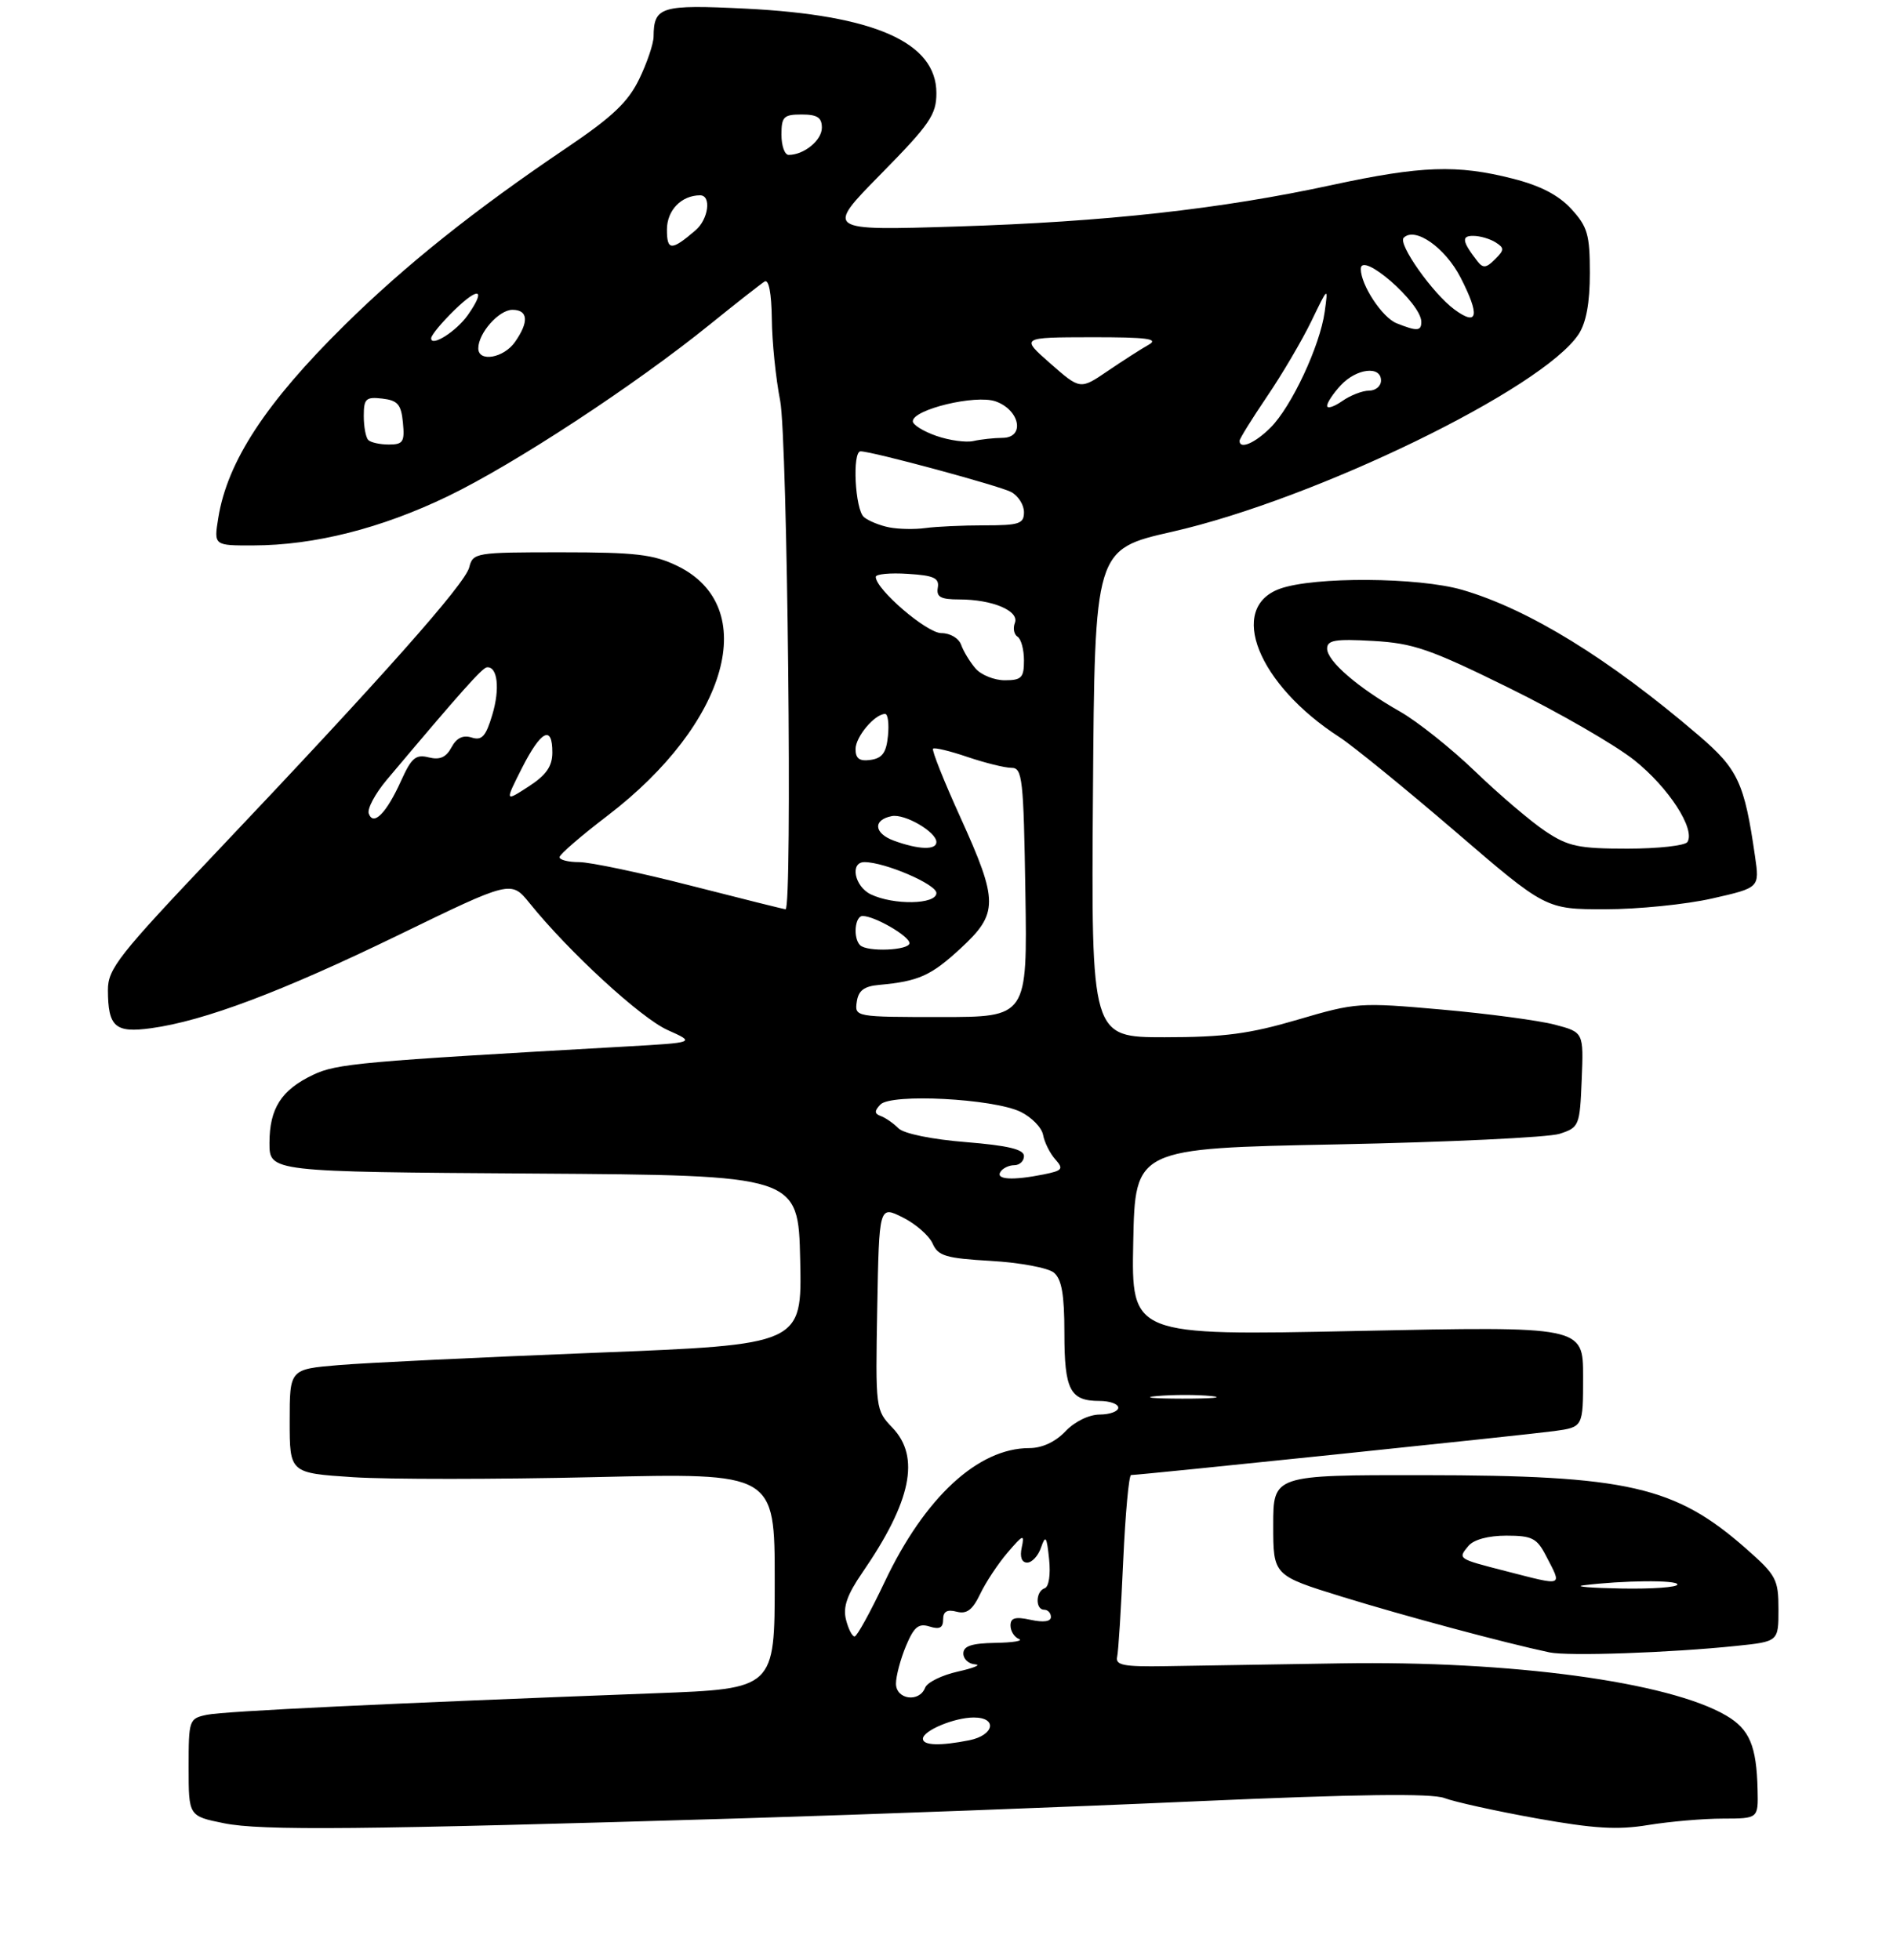 <?xml version="1.0" encoding="UTF-8" standalone="no"?>
<!DOCTYPE svg PUBLIC "-//W3C//DTD SVG 1.1//EN" "http://www.w3.org/Graphics/SVG/1.1/DTD/svg11.dtd" >
<svg xmlns="http://www.w3.org/2000/svg" xmlns:xlink="http://www.w3.org/1999/xlink" version="1.1" viewBox="0 0 281 291">
 <g >
 <path fill="currentColor"
d=" M 110.50 269.96 C 128.65 269.41 158.84 268.28 177.59 267.44 C 201.52 266.38 212.50 266.24 214.41 266.96 C 215.90 267.53 222.02 268.88 228.00 269.96 C 236.60 271.50 240.10 271.72 244.69 270.96 C 247.89 270.44 252.86 270.01 255.75 270.01 C 261.00 270.00 261.00 270.00 260.90 265.75 C 260.75 259.19 259.70 256.73 256.22 254.70 C 247.69 249.71 224.32 246.55 199.00 246.96 C 188.82 247.13 177.12 247.32 173.00 247.38 C 166.81 247.48 165.56 247.24 165.83 246.00 C 166.02 245.18 166.42 238.76 166.73 231.75 C 167.05 224.74 167.57 219.00 167.90 219.00 C 169.30 218.99 226.87 213.01 230.75 212.47 C 235.00 211.88 235.00 211.88 235.00 204.39 C 235.00 196.91 235.00 196.91 201.47 197.61 C 167.94 198.31 167.94 198.31 168.22 184.41 C 168.50 170.50 168.50 170.50 198.50 169.91 C 215.00 169.58 229.85 168.87 231.50 168.34 C 234.42 167.39 234.51 167.16 234.79 160.31 C 235.08 153.26 235.08 153.26 230.79 152.13 C 228.43 151.51 220.88 150.50 214.00 149.89 C 201.82 148.81 201.27 148.85 192.64 151.39 C 185.47 153.50 181.70 154.00 172.88 154.00 C 161.98 154.00 161.98 154.00 162.24 117.78 C 162.50 81.56 162.50 81.56 174.00 78.95 C 195.27 74.12 229.04 57.70 234.34 49.61 C 235.46 47.90 236.00 44.95 236.00 40.55 C 236.00 34.83 235.66 33.66 233.25 31.03 C 231.35 28.96 228.65 27.56 224.54 26.52 C 216.30 24.42 210.97 24.61 197.76 27.46 C 181.18 31.05 164.12 32.94 142.00 33.63 C 122.50 34.24 122.50 34.24 130.75 25.85 C 138.04 18.44 139.00 17.03 139.00 13.82 C 139.00 6.29 129.82 2.23 110.65 1.28 C 98.10 0.66 97.05 0.98 97.02 5.43 C 97.01 6.50 96.05 9.33 94.89 11.73 C 93.23 15.16 90.90 17.36 84.14 21.93 C 70.48 31.14 60.16 39.38 51.15 48.27 C 39.45 59.81 33.74 68.53 32.40 76.91 C 31.74 81.00 31.74 81.00 37.62 80.98 C 46.68 80.96 56.62 78.44 66.50 73.67 C 76.38 68.90 94.26 57.17 105.38 48.17 C 109.30 45.00 112.95 42.14 113.50 41.80 C 114.12 41.42 114.52 43.52 114.57 47.35 C 114.60 50.73 115.16 56.20 115.81 59.50 C 116.89 65.01 117.64 135.00 116.61 135.00 C 116.40 135.00 110.08 133.42 102.57 131.50 C 95.06 129.57 87.58 128.00 85.96 128.00 C 84.33 128.00 83.02 127.66 83.06 127.25 C 83.09 126.84 86.28 124.08 90.15 121.13 C 108.15 107.38 113.00 90.05 100.52 84.01 C 97.01 82.31 94.35 82.00 83.29 82.00 C 70.57 82.00 70.20 82.06 69.65 84.25 C 69.01 86.74 56.68 100.63 32.14 126.50 C 17.59 141.84 16.01 143.84 16.02 147.00 C 16.04 152.46 17.09 153.40 22.43 152.66 C 30.32 151.58 41.83 147.24 59.19 138.81 C 75.87 130.70 75.87 130.70 78.62 134.10 C 84.45 141.33 95.14 151.16 99.10 152.93 C 103.25 154.79 103.25 154.79 92.87 155.38 C 53.51 157.60 49.97 157.92 46.50 159.57 C 41.76 161.82 40.00 164.56 40.00 169.71 C 40.00 173.98 40.00 173.98 79.25 174.24 C 118.50 174.50 118.50 174.50 118.78 187.07 C 119.06 199.64 119.06 199.64 88.28 200.85 C 71.35 201.52 54.24 202.34 50.25 202.68 C 43.00 203.29 43.00 203.29 43.00 210.99 C 43.00 218.70 43.00 218.70 52.40 219.32 C 57.57 219.66 73.77 219.65 88.40 219.31 C 115.00 218.68 115.00 218.68 115.00 234.71 C 115.00 250.73 115.00 250.73 97.25 251.40 C 57.43 252.91 33.35 254.06 30.75 254.59 C 28.06 255.15 28.00 255.30 28.00 262.40 C 28.00 269.64 28.00 269.64 33.25 270.70 C 38.76 271.82 53.36 271.68 110.50 269.96 Z  M 257.75 244.37 C 264.00 243.72 264.00 243.72 264.00 238.94 C 264.00 234.50 263.67 233.88 259.25 229.98 C 248.66 220.64 241.65 219.04 211.25 219.02 C 189.00 219.00 189.00 219.00 189.00 226.46 C 189.00 233.91 189.00 233.91 199.25 237.08 C 208.48 239.93 223.42 243.94 230.00 245.33 C 232.76 245.92 248.00 245.39 257.75 244.37 Z  M 254.15 133.40 C 261.20 131.80 261.20 131.80 260.52 127.15 C 258.94 116.20 258.01 114.20 252.13 109.17 C 238.87 97.81 226.92 90.45 217.07 87.58 C 210.56 85.69 195.07 85.59 190.00 87.41 C 182.16 90.23 186.72 101.62 198.81 109.43 C 200.84 110.75 208.56 117.04 215.98 123.41 C 229.45 135.00 229.45 135.00 238.28 135.00 C 243.13 135.00 250.28 134.28 254.15 133.40 Z  M 137.00 258.16 C 137.00 256.95 141.67 255.00 144.55 255.00 C 148.11 255.00 147.59 257.63 143.88 258.38 C 139.56 259.24 137.00 259.16 137.00 258.16 Z  M 133.00 249.97 C 133.00 248.85 133.67 246.34 134.48 244.39 C 135.67 241.54 136.35 240.98 137.98 241.49 C 139.46 241.96 140.00 241.69 140.00 240.45 C 140.00 239.26 140.58 238.92 142.00 239.29 C 143.51 239.68 144.36 239.04 145.50 236.66 C 146.33 234.92 148.16 232.15 149.58 230.50 C 151.88 227.81 152.10 227.73 151.67 229.75 C 151.36 231.17 151.66 232.00 152.48 232.00 C 153.19 232.00 154.12 230.99 154.54 229.75 C 155.20 227.84 155.38 228.10 155.73 231.48 C 155.97 233.78 155.70 235.60 155.07 235.81 C 153.72 236.26 153.66 239.00 155.00 239.00 C 155.55 239.00 156.00 239.49 156.00 240.08 C 156.00 240.76 154.89 240.91 153.00 240.50 C 150.71 240.00 150.00 240.20 150.00 241.34 C 150.00 242.16 150.56 243.06 151.25 243.34 C 151.94 243.62 150.36 243.88 147.75 243.92 C 144.23 243.98 143.00 244.39 143.00 245.50 C 143.00 246.32 143.79 247.05 144.75 247.11 C 145.71 247.17 144.56 247.65 142.19 248.18 C 139.82 248.71 137.64 249.78 137.33 250.57 C 136.47 252.82 133.00 252.34 133.00 249.97 Z  M 125.58 240.47 C 125.11 238.59 125.74 236.78 128.02 233.47 C 135.27 222.93 136.64 216.32 132.47 211.97 C 129.97 209.36 129.95 209.20 130.22 194.17 C 130.50 179.00 130.50 179.00 134.00 180.75 C 135.93 181.71 137.92 183.46 138.44 184.63 C 139.25 186.48 140.40 186.82 147.13 187.21 C 151.40 187.46 155.59 188.24 156.44 188.95 C 157.60 189.92 158.00 192.20 158.00 197.92 C 158.00 206.37 158.84 208.00 163.20 208.00 C 164.74 208.00 166.00 208.45 166.00 209.00 C 166.00 209.55 164.76 210.01 163.25 210.02 C 161.64 210.03 159.53 211.06 158.15 212.52 C 156.66 214.08 154.69 215.00 152.80 215.00 C 145.18 215.00 137.26 222.32 131.32 234.87 C 129.22 239.31 127.21 242.96 126.86 242.97 C 126.51 242.99 125.93 241.86 125.58 240.47 Z  M 171.78 207.27 C 174.13 207.06 177.73 207.06 179.78 207.27 C 181.82 207.49 179.90 207.66 175.50 207.66 C 171.10 207.65 169.42 207.48 171.78 207.27 Z  M 148.50 174.00 C 148.84 173.45 149.77 173.00 150.56 173.00 C 151.35 173.00 152.00 172.39 152.00 171.64 C 152.00 170.65 149.64 170.08 143.37 169.57 C 138.33 169.17 134.17 168.31 133.38 167.53 C 132.64 166.79 131.47 165.97 130.77 165.71 C 129.79 165.36 129.77 164.96 130.68 164.00 C 132.25 162.32 147.42 163.11 151.49 165.07 C 153.13 165.87 154.64 167.41 154.84 168.51 C 155.04 169.60 155.85 171.23 156.64 172.12 C 157.92 173.56 157.73 173.80 154.91 174.37 C 150.31 175.29 147.79 175.14 148.50 174.00 Z  M 127.18 148.75 C 127.42 147.07 128.25 146.43 130.50 146.23 C 136.37 145.69 138.17 144.88 142.56 140.84 C 148.23 135.61 148.23 133.86 142.56 121.35 C 140.11 115.96 138.29 111.38 138.50 111.16 C 138.72 110.95 141.02 111.50 143.62 112.39 C 146.23 113.27 149.16 114.00 150.14 114.00 C 151.77 114.00 151.94 115.54 152.21 132.50 C 152.50 151.00 152.50 151.00 139.68 151.00 C 126.96 151.00 126.86 150.98 127.18 148.75 Z  M 127.67 140.33 C 126.61 139.27 126.89 136.00 128.05 136.00 C 129.83 136.00 135.00 138.99 135.00 140.03 C 135.00 141.11 128.71 141.38 127.67 140.33 Z  M 129.25 132.78 C 126.84 131.61 126.13 128.00 128.32 128.00 C 131.35 128.00 139.00 131.29 139.00 132.59 C 139.00 134.30 132.65 134.42 129.25 132.78 Z  M 132.70 124.82 C 129.72 123.73 129.54 121.72 132.38 121.17 C 134.31 120.79 139.00 123.52 139.00 125.02 C 139.00 126.24 136.37 126.16 132.70 124.82 Z  M 54.74 120.79 C 54.49 120.08 55.69 117.84 57.39 115.81 C 68.40 102.72 71.59 99.14 72.28 99.08 C 73.86 98.92 74.24 102.26 73.08 106.12 C 72.12 109.34 71.53 109.99 70.01 109.50 C 68.72 109.10 67.77 109.56 67.02 110.96 C 66.22 112.45 65.29 112.86 63.64 112.45 C 61.72 111.96 61.07 112.52 59.53 115.94 C 57.36 120.74 55.42 122.71 54.74 120.79 Z  M 77.48 114.03 C 80.32 108.44 82.01 107.58 81.99 111.75 C 81.98 113.79 81.07 115.09 78.46 116.78 C 74.94 119.06 74.94 119.06 77.48 114.03 Z  M 127.00 111.22 C 127.00 109.39 129.85 106.00 131.39 106.00 C 131.80 106.00 131.99 107.46 131.81 109.25 C 131.57 111.74 130.97 112.57 129.25 112.82 C 127.59 113.06 127.00 112.64 127.00 111.22 Z  M 144.81 99.25 C 143.98 98.29 143.02 96.71 142.68 95.75 C 142.33 94.76 141.05 94.00 139.73 94.00 C 137.58 94.00 130.00 87.50 130.00 85.65 C 130.00 85.23 132.14 85.03 134.75 85.20 C 138.63 85.44 139.45 85.82 139.21 87.25 C 138.97 88.64 139.63 89.00 142.39 89.00 C 147.31 89.00 151.33 90.69 150.65 92.48 C 150.34 93.28 150.52 94.20 151.04 94.53 C 151.57 94.85 152.00 96.44 152.00 98.06 C 152.00 100.62 151.64 101.00 149.15 101.00 C 147.59 101.00 145.63 100.21 144.81 99.25 Z  M 132.00 78.30 C 130.62 78.03 128.94 77.35 128.25 76.78 C 126.92 75.69 126.48 66.99 127.75 67.01 C 129.52 67.03 148.37 72.13 150.10 73.05 C 151.14 73.61 152.00 74.95 152.00 76.04 C 152.00 77.77 151.30 78.00 146.12 78.00 C 142.89 78.00 138.96 78.18 137.38 78.40 C 135.79 78.62 133.38 78.57 132.00 78.30 Z  M 54.67 65.33 C 54.30 64.97 54.00 63.36 54.00 61.77 C 54.00 59.19 54.31 58.90 56.75 59.18 C 59.04 59.45 59.55 60.04 59.81 62.75 C 60.09 65.60 59.83 66.00 57.73 66.00 C 56.41 66.00 55.03 65.70 54.67 65.33 Z  M 139.00 64.72 C 137.07 64.05 135.50 63.07 135.50 62.55 C 135.50 60.79 144.80 58.55 147.78 59.59 C 151.40 60.86 152.20 64.99 148.82 65.01 C 147.54 65.02 145.60 65.23 144.50 65.48 C 143.40 65.73 140.93 65.39 139.00 64.72 Z  M 184.00 65.45 C 184.00 65.14 185.83 62.20 188.06 58.90 C 190.30 55.61 193.26 50.57 194.65 47.71 C 197.16 42.51 197.16 42.51 196.64 46.29 C 195.94 51.35 191.72 60.37 188.61 63.48 C 186.29 65.80 184.00 66.78 184.00 65.45 Z  M 197.00 60.25 C 197.00 59.77 197.92 58.39 199.04 57.19 C 201.37 54.69 205.00 54.27 205.00 56.50 C 205.00 57.33 204.20 58.00 203.22 58.00 C 202.24 58.00 200.44 58.70 199.22 59.56 C 198.00 60.41 197.00 60.72 197.00 60.25 Z  M 155.92 53.97 C 151.50 50.09 151.50 50.09 162.00 50.07 C 170.31 50.06 172.08 50.30 170.50 51.19 C 169.40 51.81 166.67 53.56 164.42 55.09 C 160.35 57.86 160.35 57.86 155.92 53.97 Z  M 71.00 51.72 C 71.00 49.46 74.06 46.00 76.06 46.00 C 78.40 46.00 78.55 47.78 76.44 50.78 C 74.77 53.17 71.00 53.82 71.00 51.72 Z  M 64.00 50.23 C 64.00 49.77 65.58 47.87 67.50 46.00 C 71.12 42.49 72.16 42.90 69.45 46.77 C 67.75 49.19 64.00 51.57 64.00 50.23 Z  M 207.30 47.99 C 205.17 47.13 202.00 42.31 202.00 39.93 C 202.00 37.19 210.93 44.96 210.98 47.75 C 211.00 49.18 210.37 49.22 207.30 47.99 Z  M 215.91 45.96 C 212.70 43.61 207.46 36.20 208.37 35.30 C 210.04 33.62 214.51 36.75 216.80 41.19 C 219.71 46.85 219.40 48.52 215.91 45.96 Z  M 219.32 38.80 C 217.04 35.86 216.90 35.00 218.69 35.02 C 219.69 35.02 221.18 35.46 222.00 35.98 C 223.33 36.82 223.32 37.11 221.91 38.51 C 220.63 39.80 220.14 39.85 219.32 38.80 Z  M 99.00 34.09 C 99.00 31.22 101.15 29.00 103.93 29.00 C 105.63 29.00 105.17 32.55 103.25 34.19 C 99.67 37.26 99.00 37.25 99.00 34.09 Z  M 116.00 20.00 C 116.00 17.33 116.33 17.00 119.00 17.00 C 121.32 17.00 122.00 17.45 122.00 18.96 C 122.00 20.83 119.35 23.00 117.07 23.00 C 116.48 23.00 116.00 21.65 116.00 20.00 Z  M 235.00 235.38 C 240.88 234.64 249.00 234.56 249.00 235.25 C 249.00 235.66 245.29 235.93 240.75 235.85 C 236.21 235.77 233.62 235.56 235.00 235.38 Z  M 223.50 233.26 C 216.34 231.42 216.38 231.45 217.98 229.52 C 218.76 228.59 220.92 228.00 223.60 228.00 C 227.40 228.00 228.14 228.37 229.47 230.95 C 231.91 235.65 232.27 235.51 223.50 233.26 Z  M 229.39 123.41 C 227.25 121.98 222.57 118.00 219.00 114.56 C 215.43 111.12 210.40 107.12 207.84 105.66 C 201.58 102.11 197.00 98.16 197.00 96.30 C 197.00 95.04 198.21 94.84 203.82 95.16 C 209.81 95.50 212.26 96.35 224.07 102.17 C 231.45 105.81 239.81 110.63 242.63 112.89 C 247.69 116.93 251.68 123.08 250.49 125.01 C 250.16 125.55 246.15 126.00 241.58 126.00 C 234.32 126.00 232.79 125.68 229.39 123.41 Z "/>
</g>
</svg>